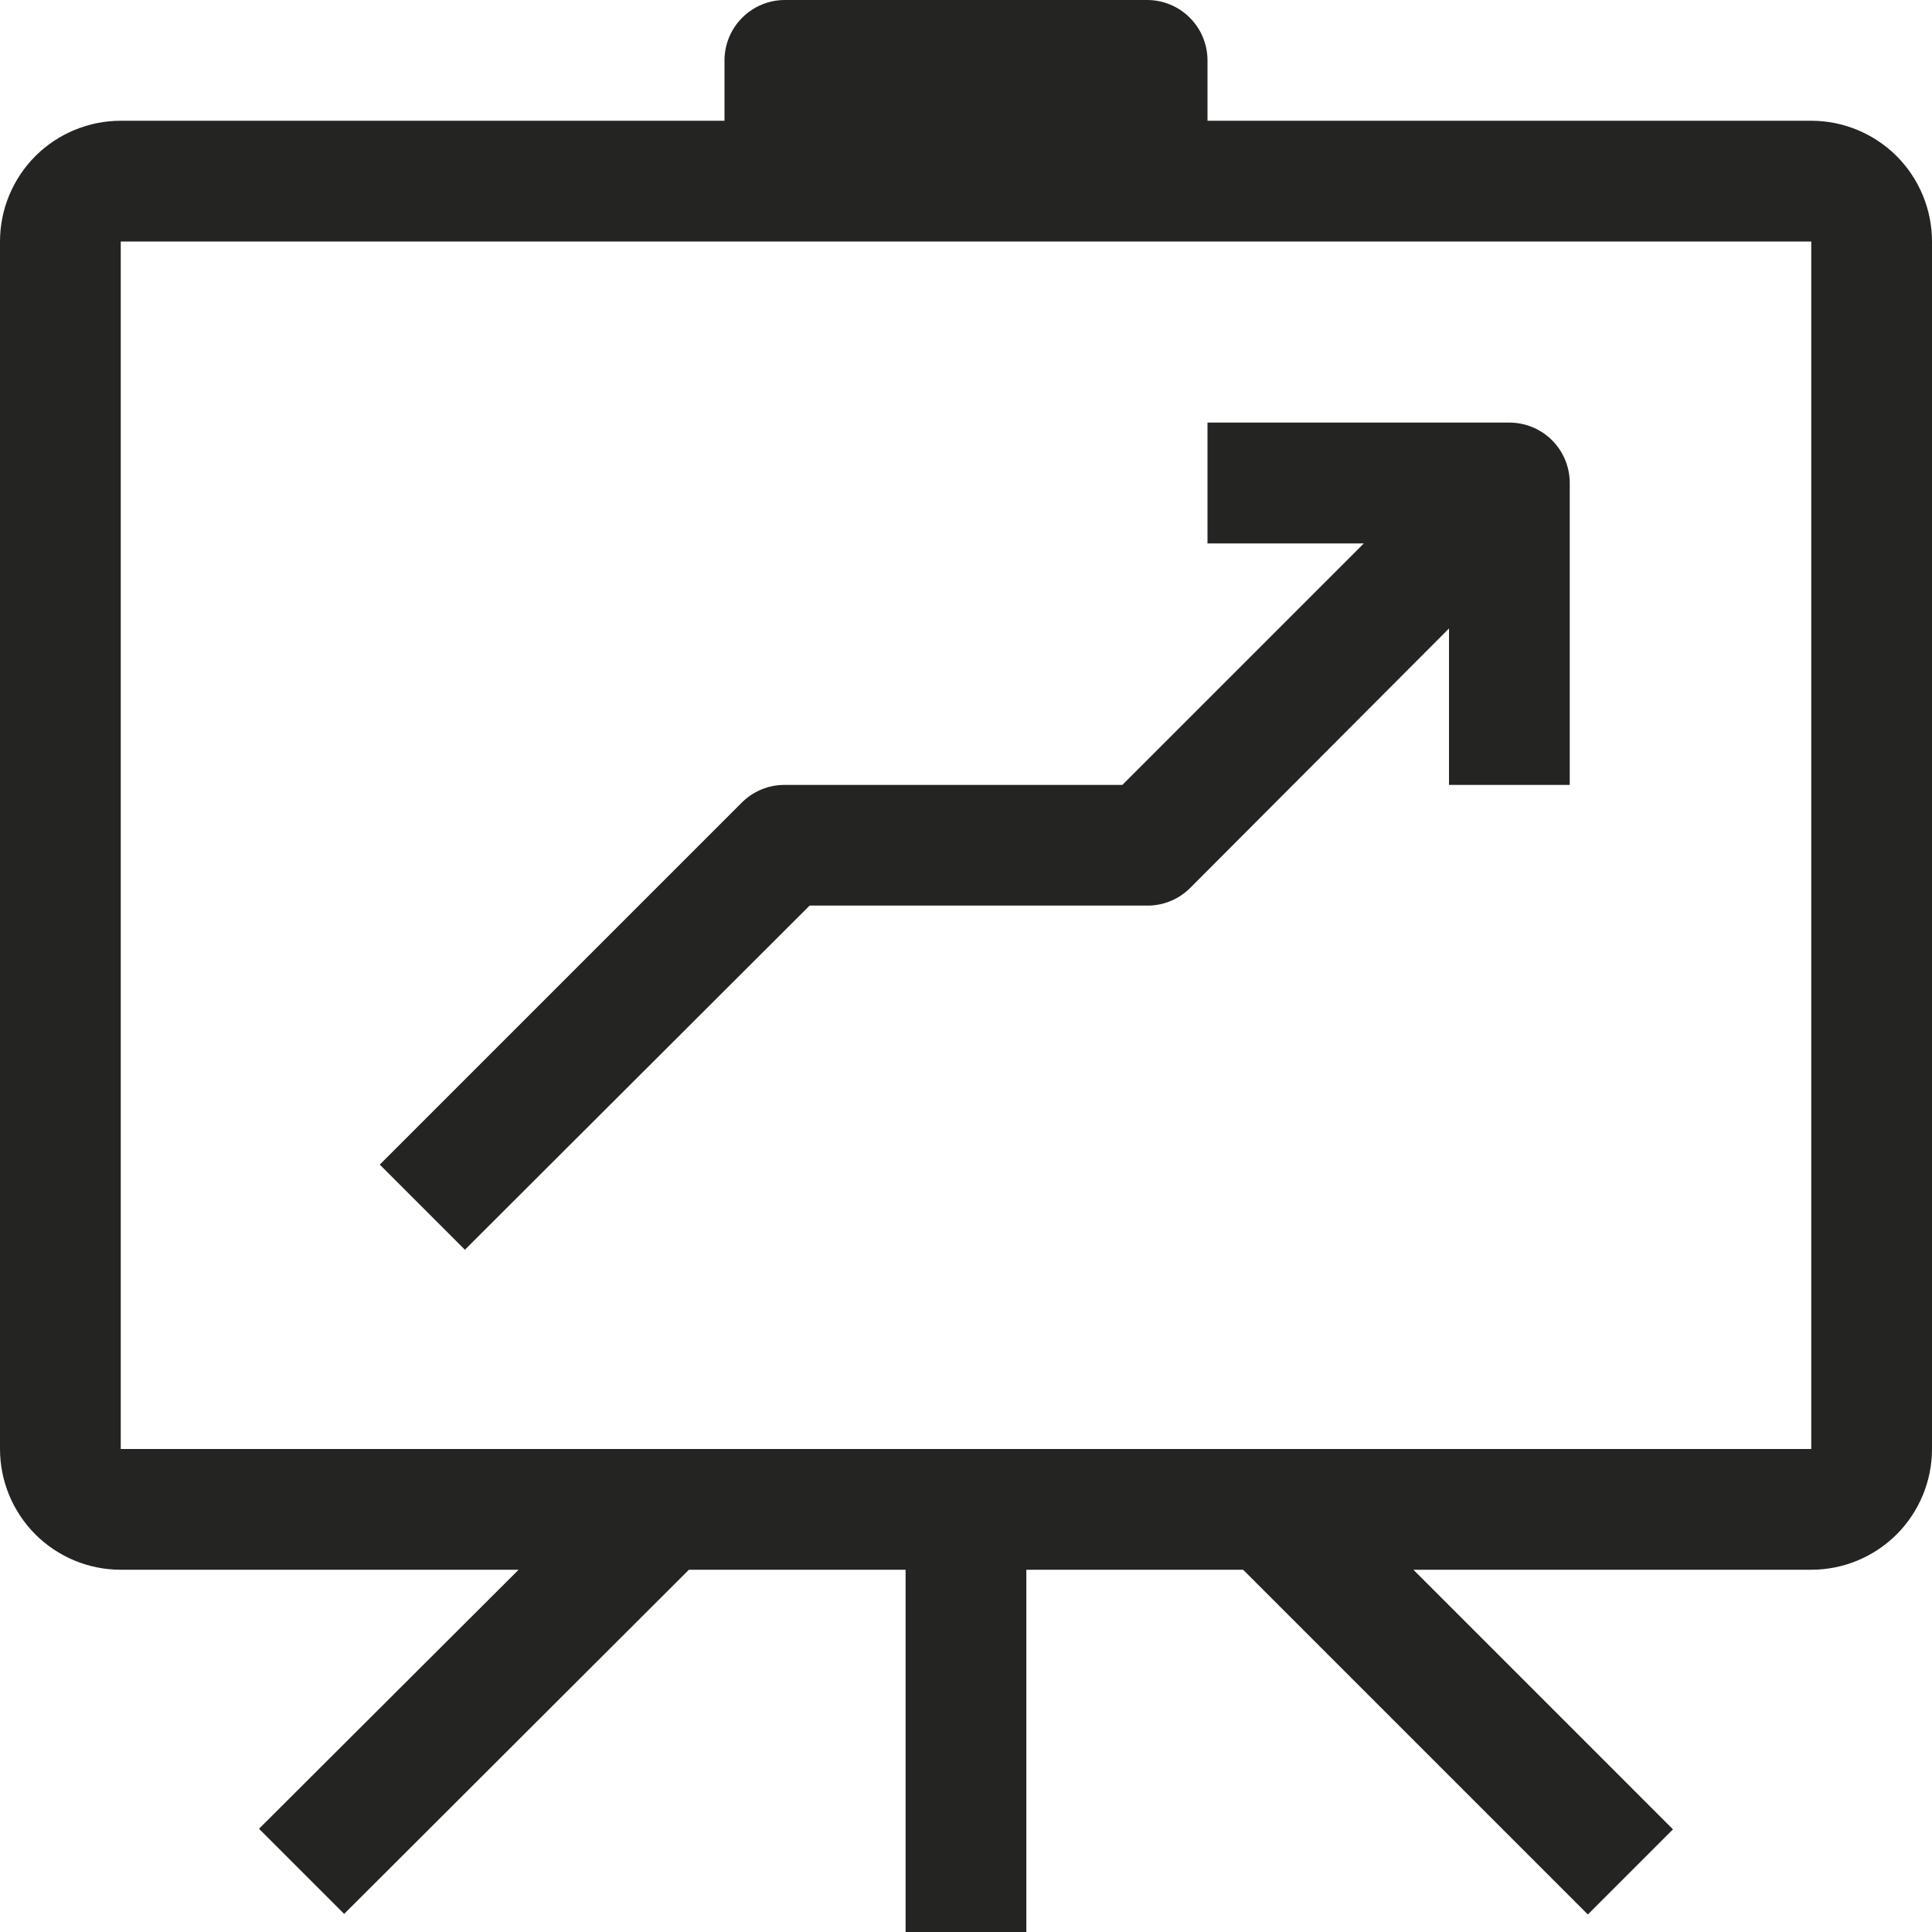 <svg width="30" height="30" viewBox="0 0 30 30" fill="none" xmlns="http://www.w3.org/2000/svg">
<path d="M28.125 1.875H18.75V0.938C18.75 0.689 18.651 0.45 18.475 0.275C18.3 0.099 18.061 0 17.812 0H12.188C11.939 0 11.7 0.099 11.525 0.275C11.349 0.45 11.25 0.689 11.25 0.938V1.875H1.875C1.378 1.875 0.901 2.073 0.549 2.424C0.198 2.776 0 3.253 0 3.75V22.5C0 22.997 0.198 23.474 0.549 23.826C0.901 24.177 1.378 24.375 1.875 24.375H8.053L4.022 28.397L5.344 29.719L10.697 24.375H14.062V30H15.937V24.375H19.303L24.656 29.728L25.978 28.406L21.947 24.375H28.125C28.622 24.375 29.099 24.177 29.451 23.826C29.802 23.474 30 22.997 30 22.5V3.75C30 3.253 29.802 2.776 29.451 2.424C29.099 2.073 28.622 1.875 28.125 1.875H28.125ZM28.125 22.5H1.875V3.75H28.125V22.5Z" fill="#242423"/>
<path d="M17.428 12.188H12.188C11.938 12.186 11.699 12.284 11.522 12.459L5.897 18.084L7.219 19.406L12.572 14.062H17.813C18.062 14.064 18.301 13.966 18.478 13.791L22.5 9.759V12.188H24.375V7.5C24.375 7.251 24.276 7.013 24.101 6.837C23.925 6.661 23.686 6.562 23.438 6.562H18.75V8.438H21.178L17.428 12.188Z" fill="#242423"/>
</svg>
